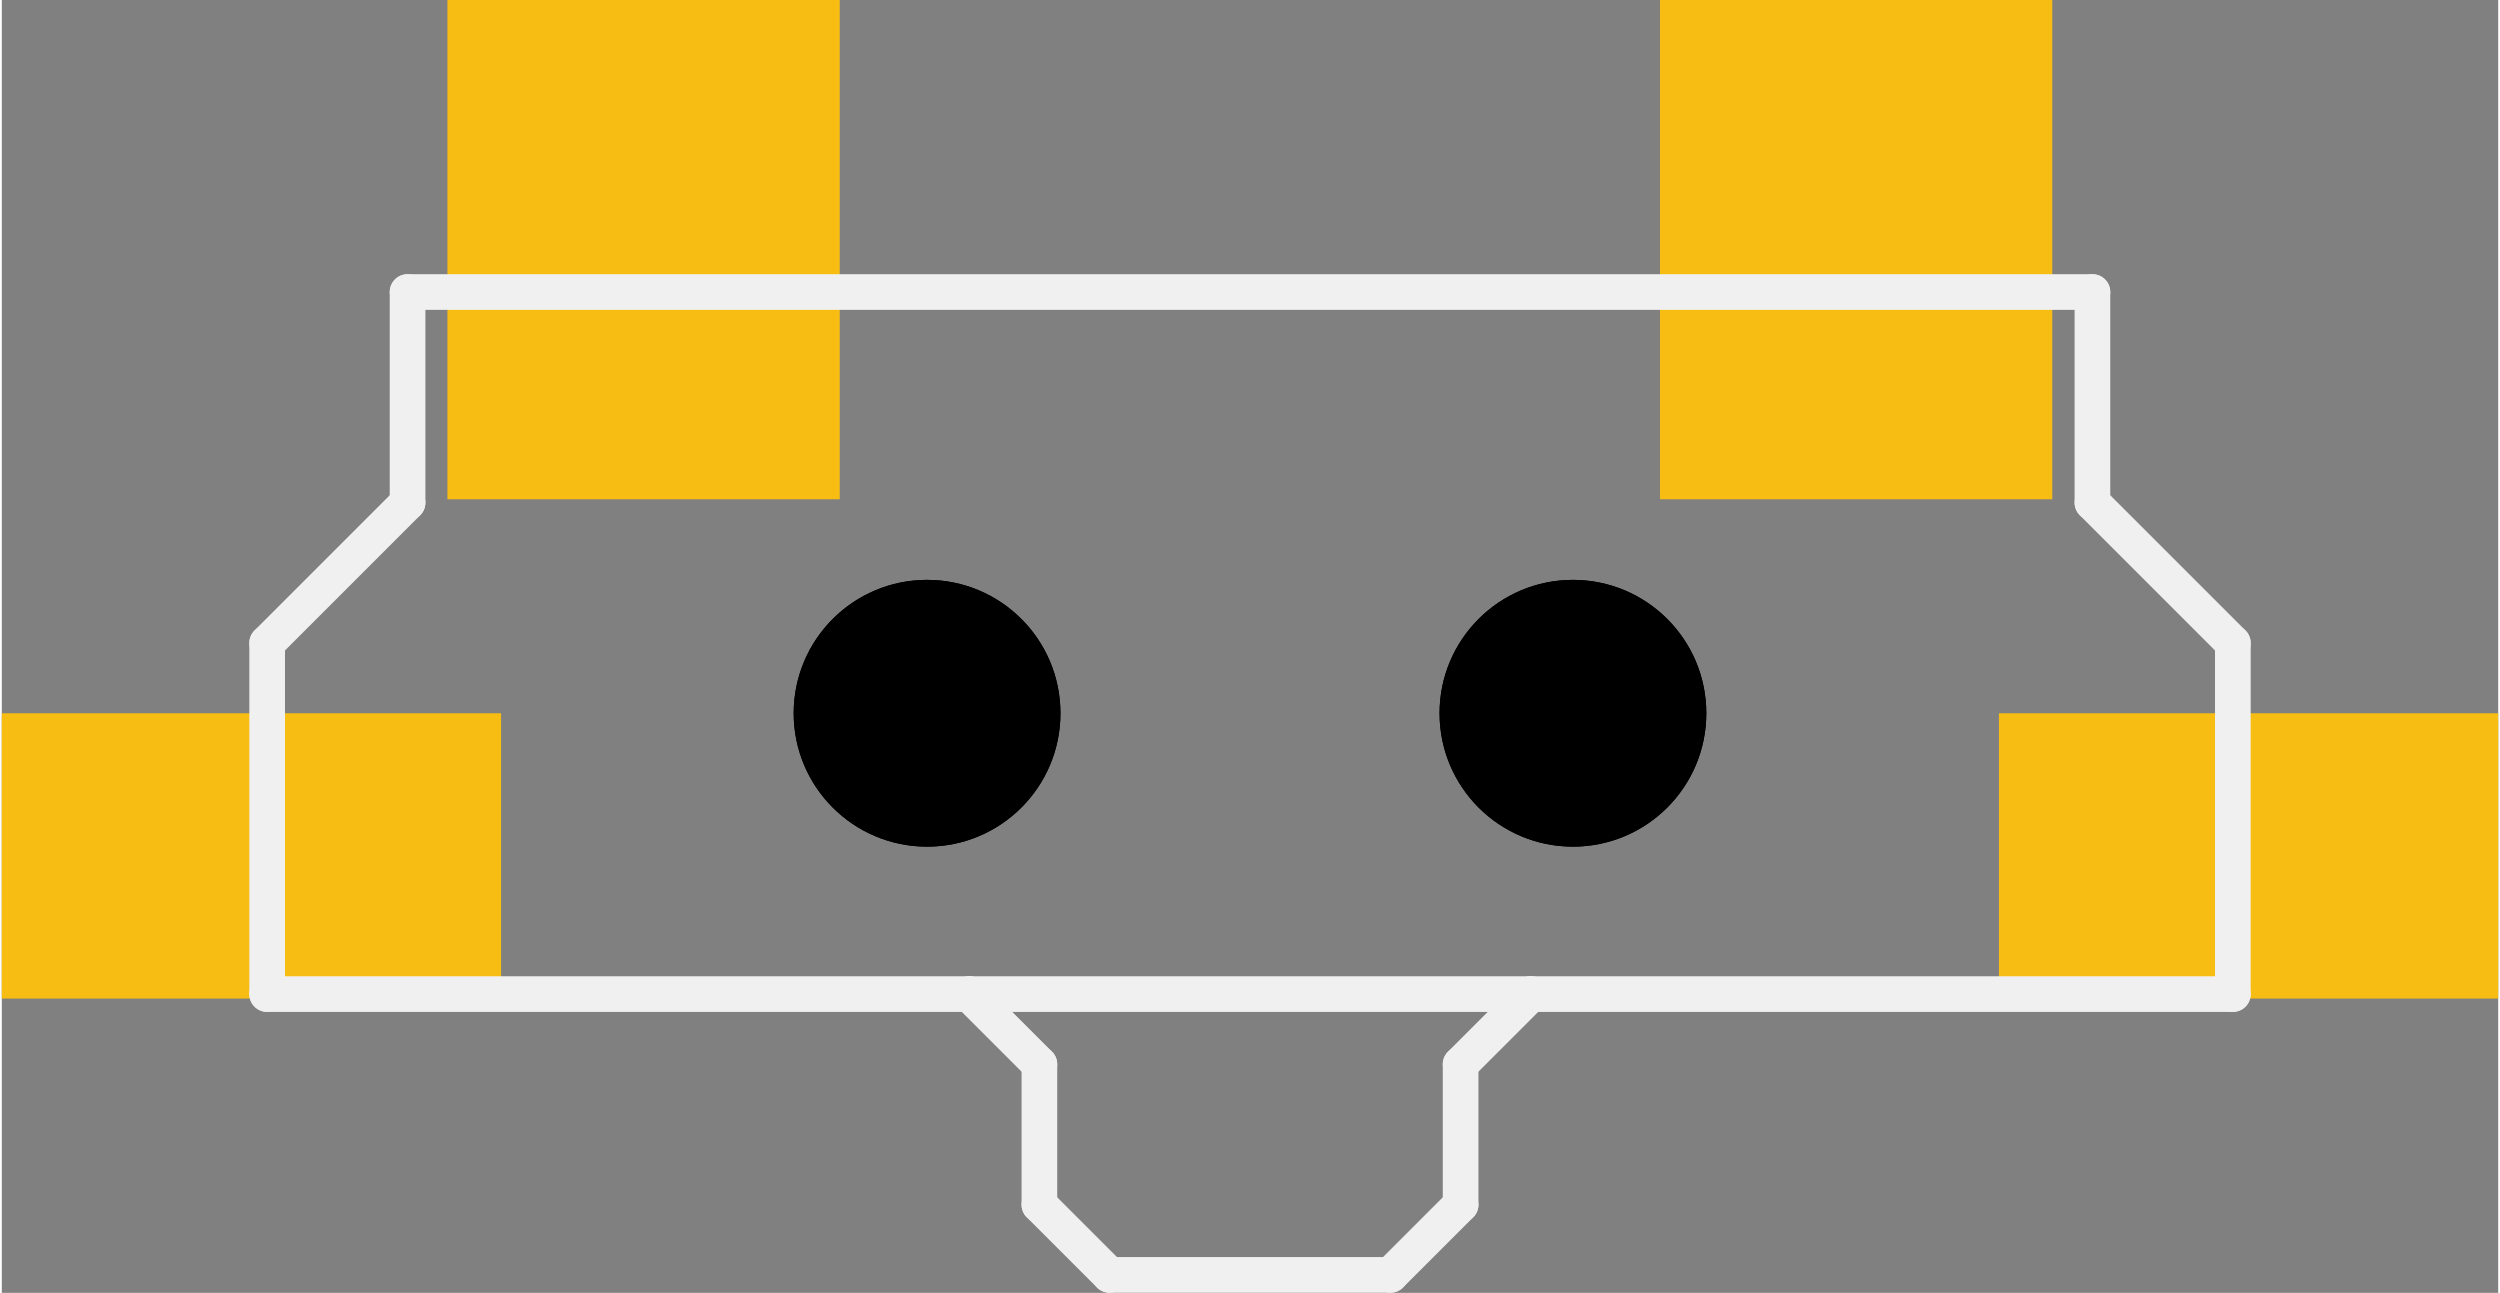 <?xml version='1.0' encoding='UTF-8' standalone='no'?>
<!-- Created with Fritzing (http://www.fritzing.org/) -->
<svg xmlns:svg='http://www.w3.org/2000/svg' xmlns='http://www.w3.org/2000/svg' version='1.2' baseProfile='tiny' x='0in' y='0in' width='0.35in' height='0.181in' viewBox='0 0 8.89 4.604' >
<rect x="0" y="0" width="8.89" height="4.604" fill="#808080" stroke="none"/>
<g id='copper1'>
<rect id='connector1pad' connectorname='1' x='1.587' y='4.44089e-16' width='1.397' height='1.778' stroke='none' stroke-width='0' fill='#F7BD13' stroke-linecap='round'/>
<rect id='connector3pad' connectorname='2' x='5.905' y='4.44089e-16' width='1.397' height='1.778' stroke='none' stroke-width='0' fill='#F7BD13' stroke-linecap='round'/>
<rect id='connector0pad' connectorname='S1' x='2.22045e-16' y='2.54' width='1.778' height='1.016' stroke='none' stroke-width='0' fill='#F7BD13' stroke-linecap='round'/>
<rect id='connector2pad' connectorname='S2' x='7.112' y='2.54' width='1.778' height='1.016' stroke='none' stroke-width='0' fill='#F7BD13' stroke-linecap='round'/>
<circle cx='3.295' cy='2.54' r='0.475' stroke='black' stroke-width='0' fill='black' id='nonconn0' />
<circle cx='5.595' cy='2.54' r='0.475' stroke='black' stroke-width='0' fill='black' id='nonconn1' />
<g id='copper0'>
<circle cx='3.295' cy='2.54' r='0.475' stroke='black' stroke-width='0' fill='black' id='nonconn2' />
<circle cx='5.595' cy='2.54' r='0.475' stroke='black' stroke-width='0' fill='black' id='nonconn3' />
</g>
</g>
<g id='silkscreen'>
<line class='other' x1='1.445' y1='1.04' x2='7.445' y2='1.04' stroke='#f0f0f0' stroke-width='0.127' stroke-linecap='round'/>
<line class='other' x1='7.445' y1='1.04' x2='7.445' y2='1.79' stroke='#f0f0f0' stroke-width='0.127' stroke-linecap='round'/>
<line class='other' x1='7.445' y1='1.79' x2='7.945' y2='2.29' stroke='#f0f0f0' stroke-width='0.127' stroke-linecap='round'/>
<line class='other' x1='7.945' y1='2.29' x2='7.945' y2='3.54' stroke='#f0f0f0' stroke-width='0.127' stroke-linecap='round'/>
<line class='other' x1='7.945' y1='3.54' x2='5.445' y2='3.54' stroke='#f0f0f0' stroke-width='0.127' stroke-linecap='round'/>
<line class='other' x1='5.445' y1='3.54' x2='3.445' y2='3.54' stroke='#f0f0f0' stroke-width='0.127' stroke-linecap='round'/>
<line class='other' x1='0.945' y1='3.54' x2='0.945' y2='2.29' stroke='#f0f0f0' stroke-width='0.127' stroke-linecap='round'/>
<line class='other' x1='0.945' y1='2.29' x2='1.445' y2='1.79' stroke='#f0f0f0' stroke-width='0.127' stroke-linecap='round'/>
<line class='other' x1='1.445' y1='1.79' x2='1.445' y2='1.04' stroke='#f0f0f0' stroke-width='0.127' stroke-linecap='round'/>
<line class='other' x1='0.945' y1='3.54' x2='3.445' y2='3.54' stroke='#f0f0f0' stroke-width='0.127' stroke-linecap='round'/>
<line class='other' x1='3.445' y1='3.54' x2='3.695' y2='3.79' stroke='#f0f0f0' stroke-width='0.127' stroke-linecap='round'/>
<line class='other' x1='3.695' y1='3.79' x2='3.695' y2='4.29' stroke='#f0f0f0' stroke-width='0.127' stroke-linecap='round'/>
<line class='other' x1='3.695' y1='4.29' x2='3.945' y2='4.54' stroke='#f0f0f0' stroke-width='0.127' stroke-linecap='round'/>
<line class='other' x1='3.945' y1='4.54' x2='4.945' y2='4.54' stroke='#f0f0f0' stroke-width='0.127' stroke-linecap='round'/>
<line class='other' x1='4.945' y1='4.54' x2='5.195' y2='4.29' stroke='#f0f0f0' stroke-width='0.127' stroke-linecap='round'/>
<line class='other' x1='5.195' y1='4.29' x2='5.195' y2='3.79' stroke='#f0f0f0' stroke-width='0.127' stroke-linecap='round'/>
<line class='other' x1='5.195' y1='3.79' x2='5.445' y2='3.54' stroke='#f0f0f0' stroke-width='0.127' stroke-linecap='round'/>
</g>
</svg>